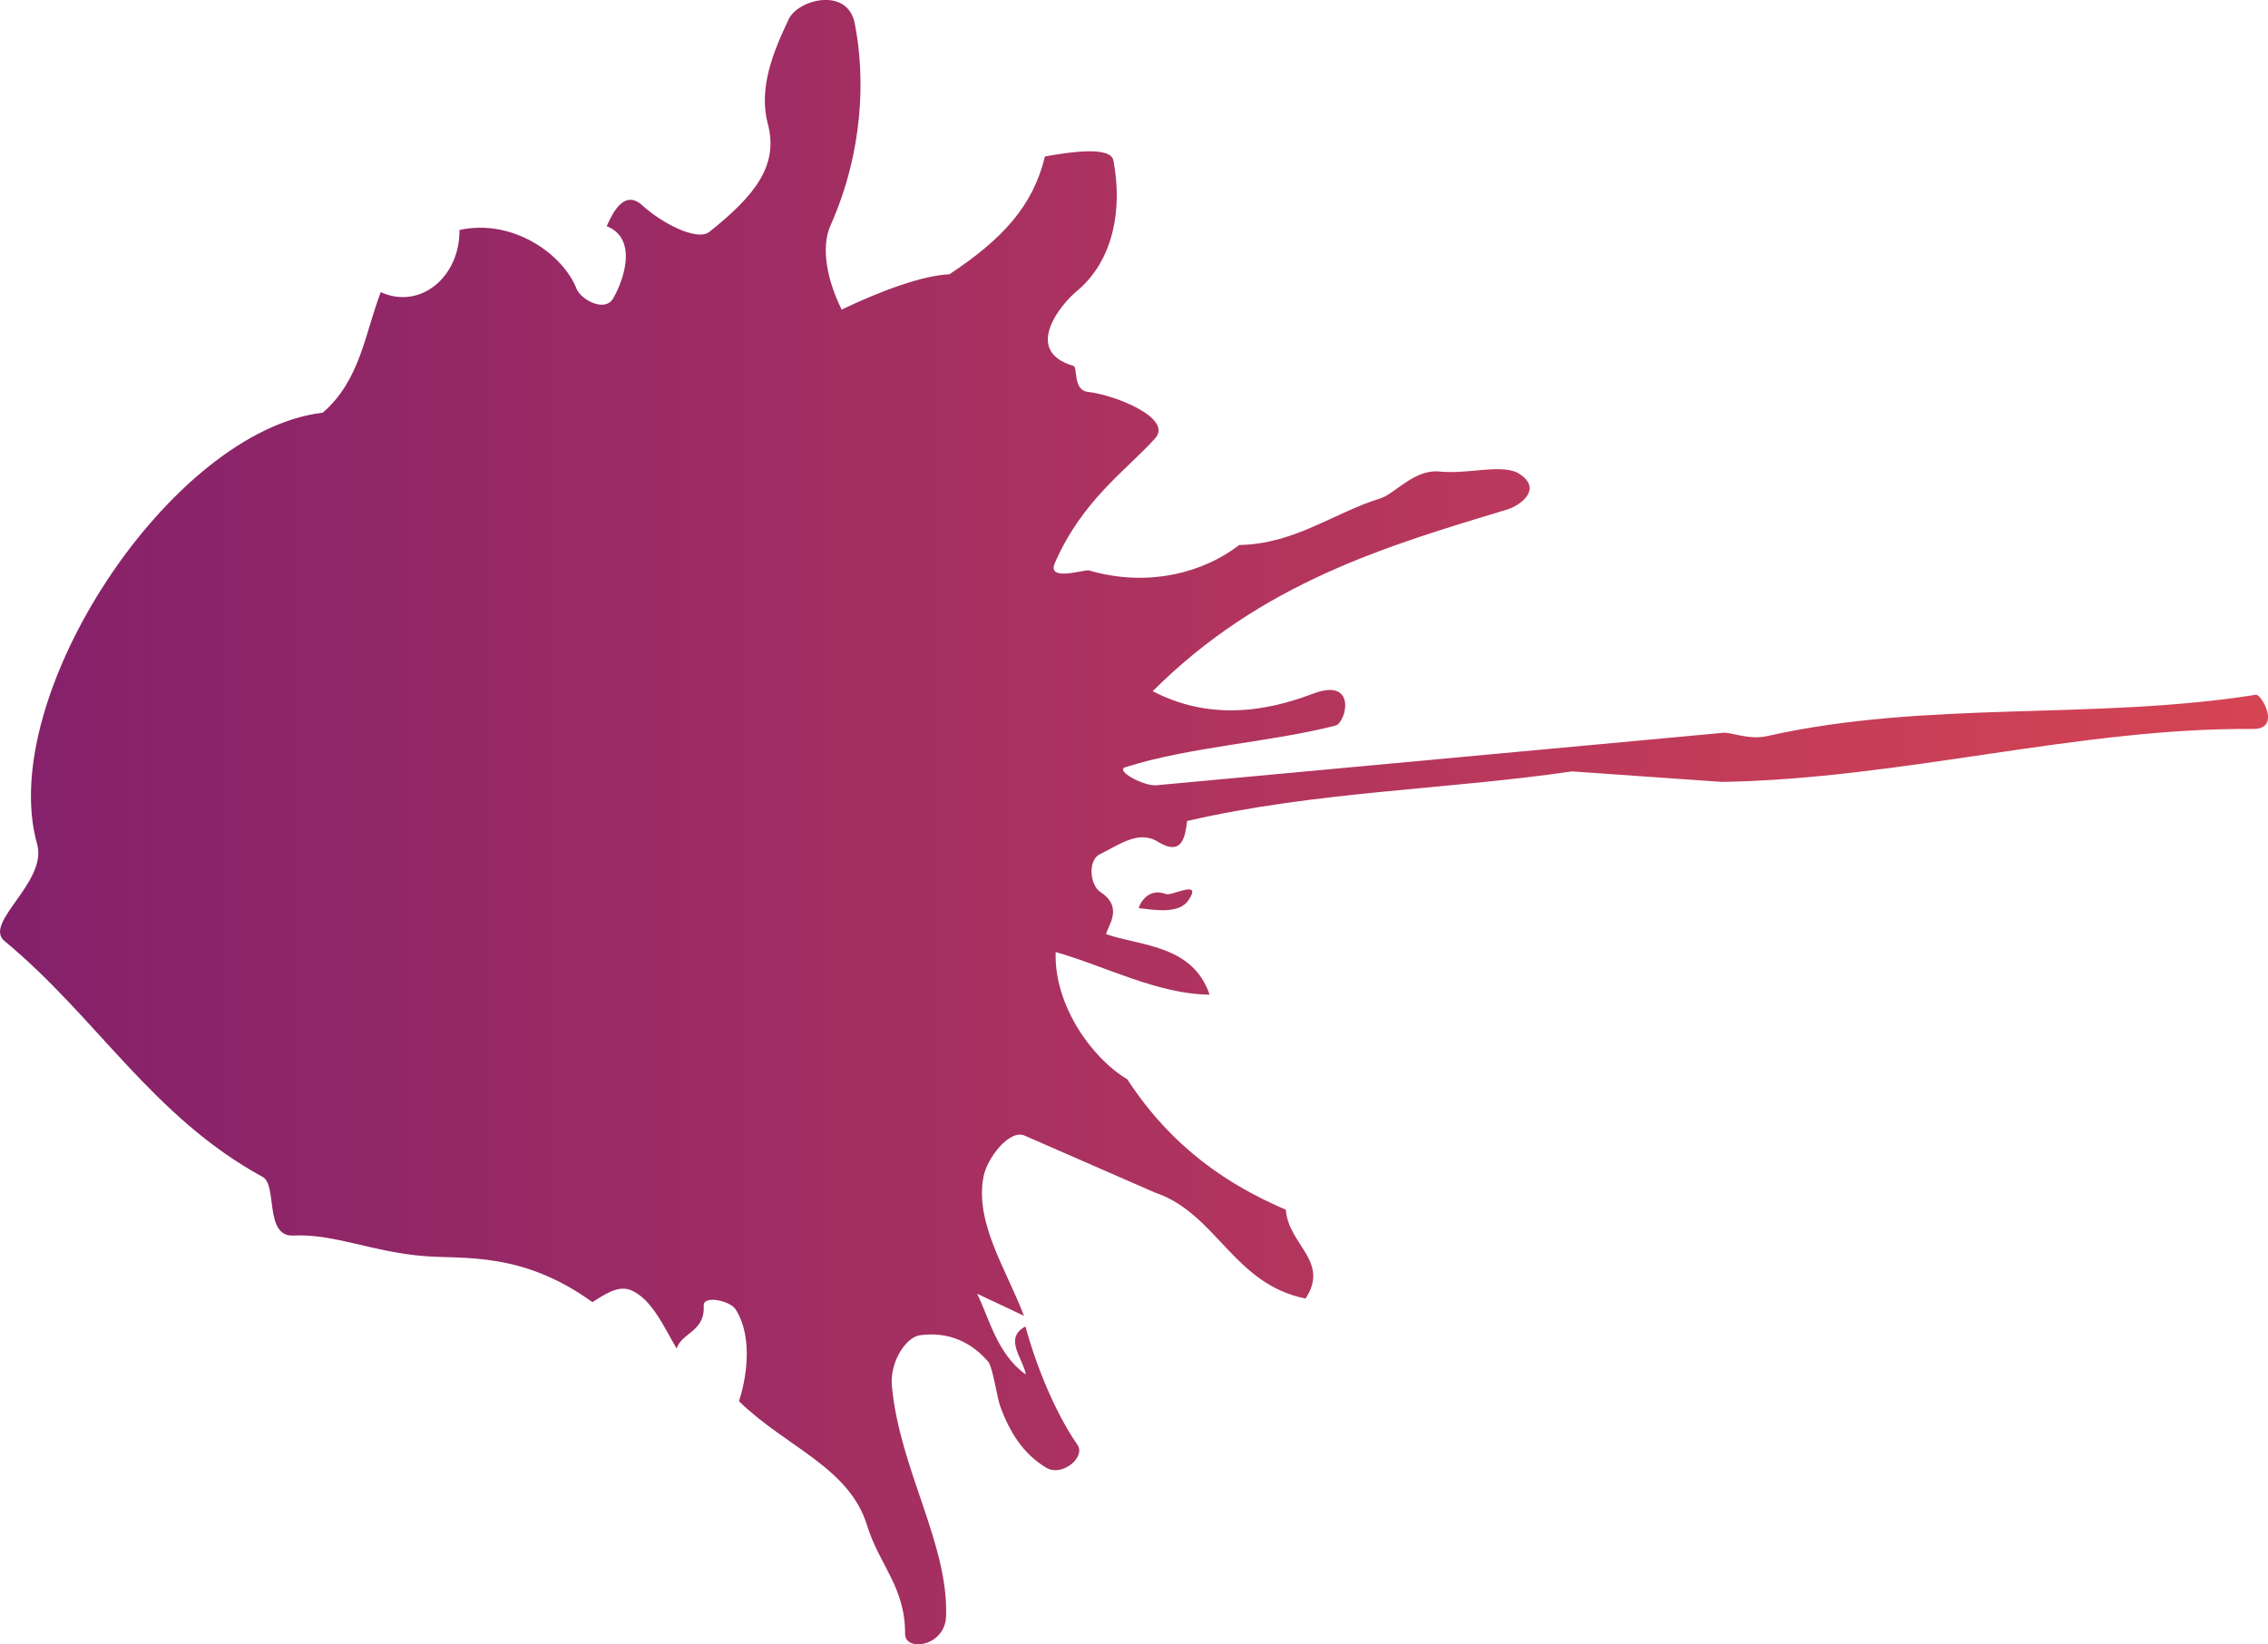 <svg xmlns="http://www.w3.org/2000/svg" xmlns:xlink="http://www.w3.org/1999/xlink" width="1080" height="782.9" viewBox="0 0 1080 782.9">
  <defs>
    <linearGradient id="Безымянный_градиент_41" data-name="Безымянный градиент 41" y1="391.45" x2="1080" y2="391.45" gradientUnits="userSpaceOnUse">
      <stop offset="0" stop-color="#84216b"/>
      <stop offset="1" stop-color="#d54453"/>
    </linearGradient>
  </defs>
  <title>Brush06_8829525</title>
  <g id="Слой_2" data-name="Слой 2">
    <g id="Brush06_8829525">
      <path id="Brush06_8829525-2" data-name="Brush06_8829525" d="M1074.3,330.8c2.5-.3,12.3,16.4-1.5,16.3-82.6-.7-167.3,23.8-252.9,25.2l-71.3-5c-60.4,8.8-121.4,9.4-183.3,23.6-.9,7-2.1,17.3-14.1,9.8-9.3-5.7-19.1,2.1-27.4,6-5.9,2.8-4.9,14.8.3,18.1,11,7.2,3.5,15.9,2.6,20,16.4,5.7,41.2,5,49.3,28.8-24.7-.2-49.5-13.5-73.3-20.3-.9,25.1,17.1,50.5,34.1,60.6,21.5,32.9,48.4,50.5,75.5,62.1,1.2,16.8,21.1,24.5,9.4,42.3-34.5-6.9-42.3-40.6-71.8-50.5l-61.8-27c-7.2-3.5-18.2,10.6-19.8,19.7-4.1,21.9,10.9,43.9,19.3,66L465.3,616c5.8,11.7,9.4,28.6,23.2,38.5-1.2-7.5-10.8-17.3-.2-22.9,5.4,19.6,14.3,41.2,24.8,56.4,4,5.8-7.3,15.3-14.8,10.9-11.1-6.6-17.7-17.2-22.2-29.9-1.4-4.3-3.4-18-5.5-20.6-7.7-9-18.6-14.6-32.7-12.6-6.5,1-14.2,12.6-13.2,24,3.6,39.6,27.1,75.5,25.8,109.8-.5,14.6-19.6,16.9-19.5,8.4.1-22.3-12.3-32.9-18-51.4-8.5-28-38.5-37.4-61.1-59.4,2.9-8.7,7.4-29.8-1.7-43.9-2.6-3.9-15.3-6.8-15.1-1.6.7,12.4-10.5,12.8-12.9,20.4-5.5-9.2-11.7-23.7-21.8-27.8-6.4-2.7-13.8,3-18.3,5.7-33.5-24.2-61.1-20.4-80-21.9-24.4-1.9-43.4-10.8-62.2-9.8-14.2.9-7.7-24.1-14.8-27.9-52.6-28.7-79-76-122.9-112.3-10.5-8.6,20.5-28,15.5-46.1-19.8-69.9,63.4-197,136-205.5,17.8-15.4,20-37.4,27.6-57.4,18.5,8.5,37.7-6.9,37.5-29.6,25.9-5.6,49.5,12,55.7,27.9,2,5.2,13.6,11.7,17.6,4.5,5.8-10.3,11-28.6-3.2-34.2,2.9-6.5,8.4-17.8,17.1-9.8s25.8,17.2,31.8,12.5c21.8-17.4,33.1-31.6,27.8-51.6-4.5-17,2.7-34.3,10-49.7C380-.2,403.4-6.4,407,11c5.2,26.2,4,61.5-11.5,96.3-5,11.1-1.1,27.3,5.3,40.1,19.4-9.3,39-16.3,51.3-16.8,25.4-16.8,39.8-32.6,45.5-56.1,13.2-2.4,31.3-4.8,32.6,1.9,4.3,22.5.4,47.3-17.3,62.1-7.5,6.1-26.2,28.5-1.8,35.7,2.3.6-.4,11.6,7,12.4,13.1,1.5,40.7,12.6,31.9,22.2-13.4,14.9-34.6,29.2-47.7,59.3-4,9.1,14.3,2.9,16.2,3.5,28.1,8.2,54.6,1.1,71.6-12.1,26.6-.5,44.6-15.2,67.5-22.3,6.3-2,16-13.8,27.6-12.7,14.3,1.5,30.7-4.1,38.6,1.3,11,7.4-.5,15.1-5.8,16.7-57.8,17.5-117.3,34.9-169.1,86.6,32.2,16.9,63.2,6.1,76.9,1,20.5-7.5,15.3,14,10.1,15.4-31.3,8-69.2,10-100,19.8-5.2,1.6,8.8,9.1,14.7,8.6l270.1-25c3.6-.3,12.2,3.5,20.7,1.6C917.9,333.3,996.7,343.1,1074.3,330.8ZM555.2,425.7c2.7,1.1,17.4-7.2,10.9,2.7-4.5,7-16,4.9-23.9,4C543.6,428.2,548,422.9,555.2,425.7Z" fill="url(#Безымянный_градиент_41)"/>
    </g>
  </g>
</svg>
